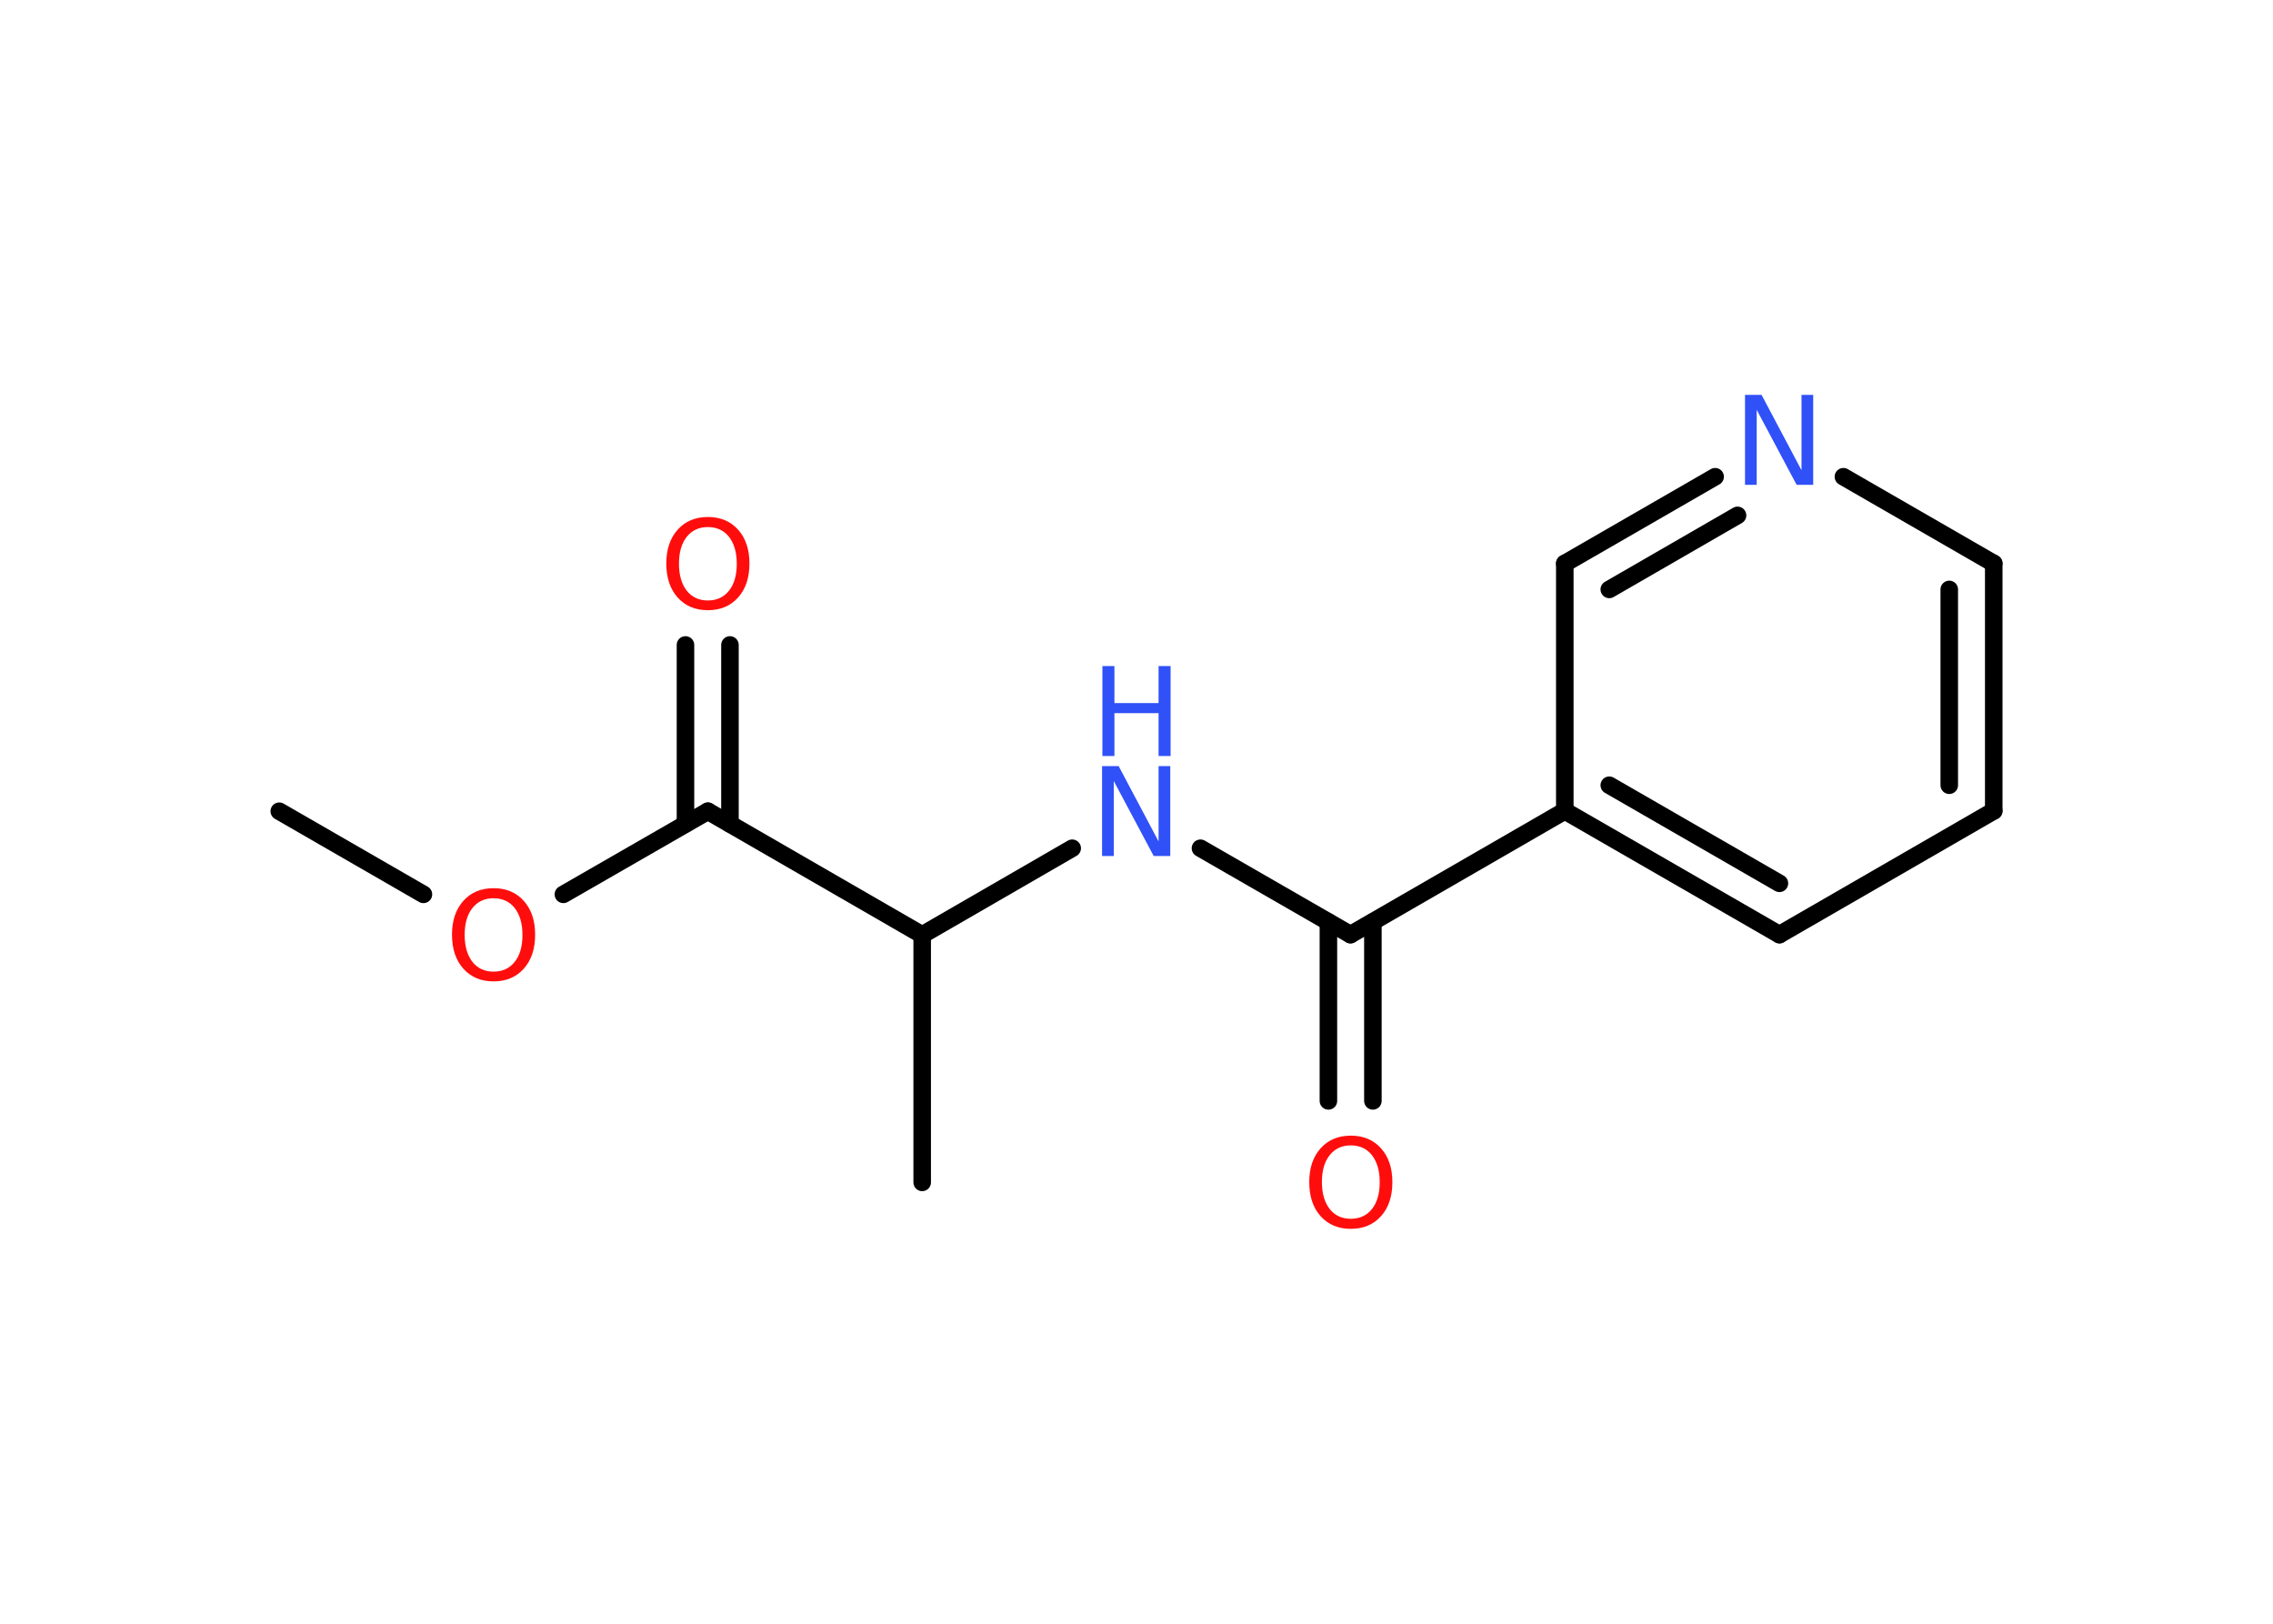 <?xml version='1.0' encoding='UTF-8'?>
<!DOCTYPE svg PUBLIC "-//W3C//DTD SVG 1.1//EN" "http://www.w3.org/Graphics/SVG/1.1/DTD/svg11.dtd">
<svg version='1.2' xmlns='http://www.w3.org/2000/svg' xmlns:xlink='http://www.w3.org/1999/xlink' width='70.0mm' height='50.0mm' viewBox='0 0 70.0 50.0'>
  <desc>Generated by the Chemistry Development Kit (http://github.com/cdk)</desc>
  <g stroke-linecap='round' stroke-linejoin='round' stroke='#000000' stroke-width='.54' fill='#FF0D0D'>
    <rect x='.0' y='.0' width='70.0' height='50.0' fill='#FFFFFF' stroke='none'/>
    <g id='mol1' class='mol'>
      <line id='mol1bnd1' class='bond' x1='8.6' y1='24.98' x2='13.04' y2='27.54'/>
      <line id='mol1bnd2' class='bond' x1='17.35' y1='27.54' x2='21.8' y2='24.98'/>
      <g id='mol1bnd3' class='bond'>
        <line x1='21.11' y1='25.37' x2='21.11' y2='19.86'/>
        <line x1='22.48' y1='25.37' x2='22.48' y2='19.86'/>
      </g>
      <line id='mol1bnd4' class='bond' x1='21.8' y1='24.98' x2='28.4' y2='28.79'/>
      <line id='mol1bnd5' class='bond' x1='28.4' y1='28.79' x2='28.4' y2='36.41'/>
      <line id='mol1bnd6' class='bond' x1='28.4' y1='28.79' x2='33.02' y2='26.12'/>
      <line id='mol1bnd7' class='bond' x1='36.97' y1='26.12' x2='41.59' y2='28.78'/>
      <g id='mol1bnd8' class='bond'>
        <line x1='42.28' y1='28.39' x2='42.28' y2='33.9'/>
        <line x1='40.91' y1='28.39' x2='40.91' y2='33.9'/>
      </g>
      <line id='mol1bnd9' class='bond' x1='41.59' y1='28.78' x2='48.19' y2='24.97'/>
      <g id='mol1bnd10' class='bond'>
        <line x1='48.19' y1='24.97' x2='54.8' y2='28.78'/>
        <line x1='49.56' y1='24.18' x2='54.8' y2='27.2'/>
      </g>
      <line id='mol1bnd11' class='bond' x1='54.8' y1='28.78' x2='61.4' y2='24.97'/>
      <g id='mol1bnd12' class='bond'>
        <line x1='61.4' y1='24.97' x2='61.4' y2='17.35'/>
        <line x1='60.03' y1='24.18' x2='60.03' y2='18.15'/>
      </g>
      <line id='mol1bnd13' class='bond' x1='61.4' y1='17.35' x2='56.77' y2='14.68'/>
      <g id='mol1bnd14' class='bond'>
        <line x1='52.82' y1='14.68' x2='48.19' y2='17.35'/>
        <line x1='53.51' y1='15.87' x2='49.56' y2='18.15'/>
      </g>
      <line id='mol1bnd15' class='bond' x1='48.19' y1='24.97' x2='48.19' y2='17.35'/>
      <path id='mol1atm2' class='atom' d='M15.2 27.66q-.41 .0 -.65 .3q-.24 .3 -.24 .83q.0 .52 .24 .83q.24 .3 .65 .3q.41 .0 .65 -.3q.24 -.3 .24 -.83q.0 -.52 -.24 -.83q-.24 -.3 -.65 -.3zM15.2 27.35q.58 .0 .93 .39q.35 .39 .35 1.04q.0 .66 -.35 1.05q-.35 .39 -.93 .39q-.58 .0 -.93 -.39q-.35 -.39 -.35 -1.05q.0 -.65 .35 -1.04q.35 -.39 .93 -.39z' stroke='none'/>
      <path id='mol1atm4' class='atom' d='M21.8 16.23q-.41 .0 -.65 .3q-.24 .3 -.24 .83q.0 .52 .24 .83q.24 .3 .65 .3q.41 .0 .65 -.3q.24 -.3 .24 -.83q.0 -.52 -.24 -.83q-.24 -.3 -.65 -.3zM21.8 15.92q.58 .0 .93 .39q.35 .39 .35 1.04q.0 .66 -.35 1.05q-.35 .39 -.93 .39q-.58 .0 -.93 -.39q-.35 -.39 -.35 -1.05q.0 -.65 .35 -1.04q.35 -.39 .93 -.39z' stroke='none'/>
      <g id='mol1atm7' class='atom'>
        <path d='M33.95 23.59h.5l1.23 2.32v-2.32h.36v2.77h-.51l-1.23 -2.31v2.31h-.36v-2.77z' stroke='none' fill='#3050F8'/>
        <path d='M33.95 20.51h.37v1.14h1.36v-1.14h.37v2.77h-.37v-1.32h-1.36v1.32h-.37v-2.77z' stroke='none' fill='#3050F8'/>
      </g>
      <path id='mol1atm9' class='atom' d='M41.6 35.27q-.41 .0 -.65 .3q-.24 .3 -.24 .83q.0 .52 .24 .83q.24 .3 .65 .3q.41 .0 .65 -.3q.24 -.3 .24 -.83q.0 -.52 -.24 -.83q-.24 -.3 -.65 -.3zM41.6 34.97q.58 .0 .93 .39q.35 .39 .35 1.04q.0 .66 -.35 1.05q-.35 .39 -.93 .39q-.58 .0 -.93 -.39q-.35 -.39 -.35 -1.05q.0 -.65 .35 -1.04q.35 -.39 .93 -.39z' stroke='none'/>
      <path id='mol1atm14' class='atom' d='M53.75 12.16h.5l1.23 2.32v-2.32h.36v2.77h-.51l-1.23 -2.31v2.31h-.36v-2.77z' stroke='none' fill='#3050F8'/>
    </g>
  </g>
</svg>
